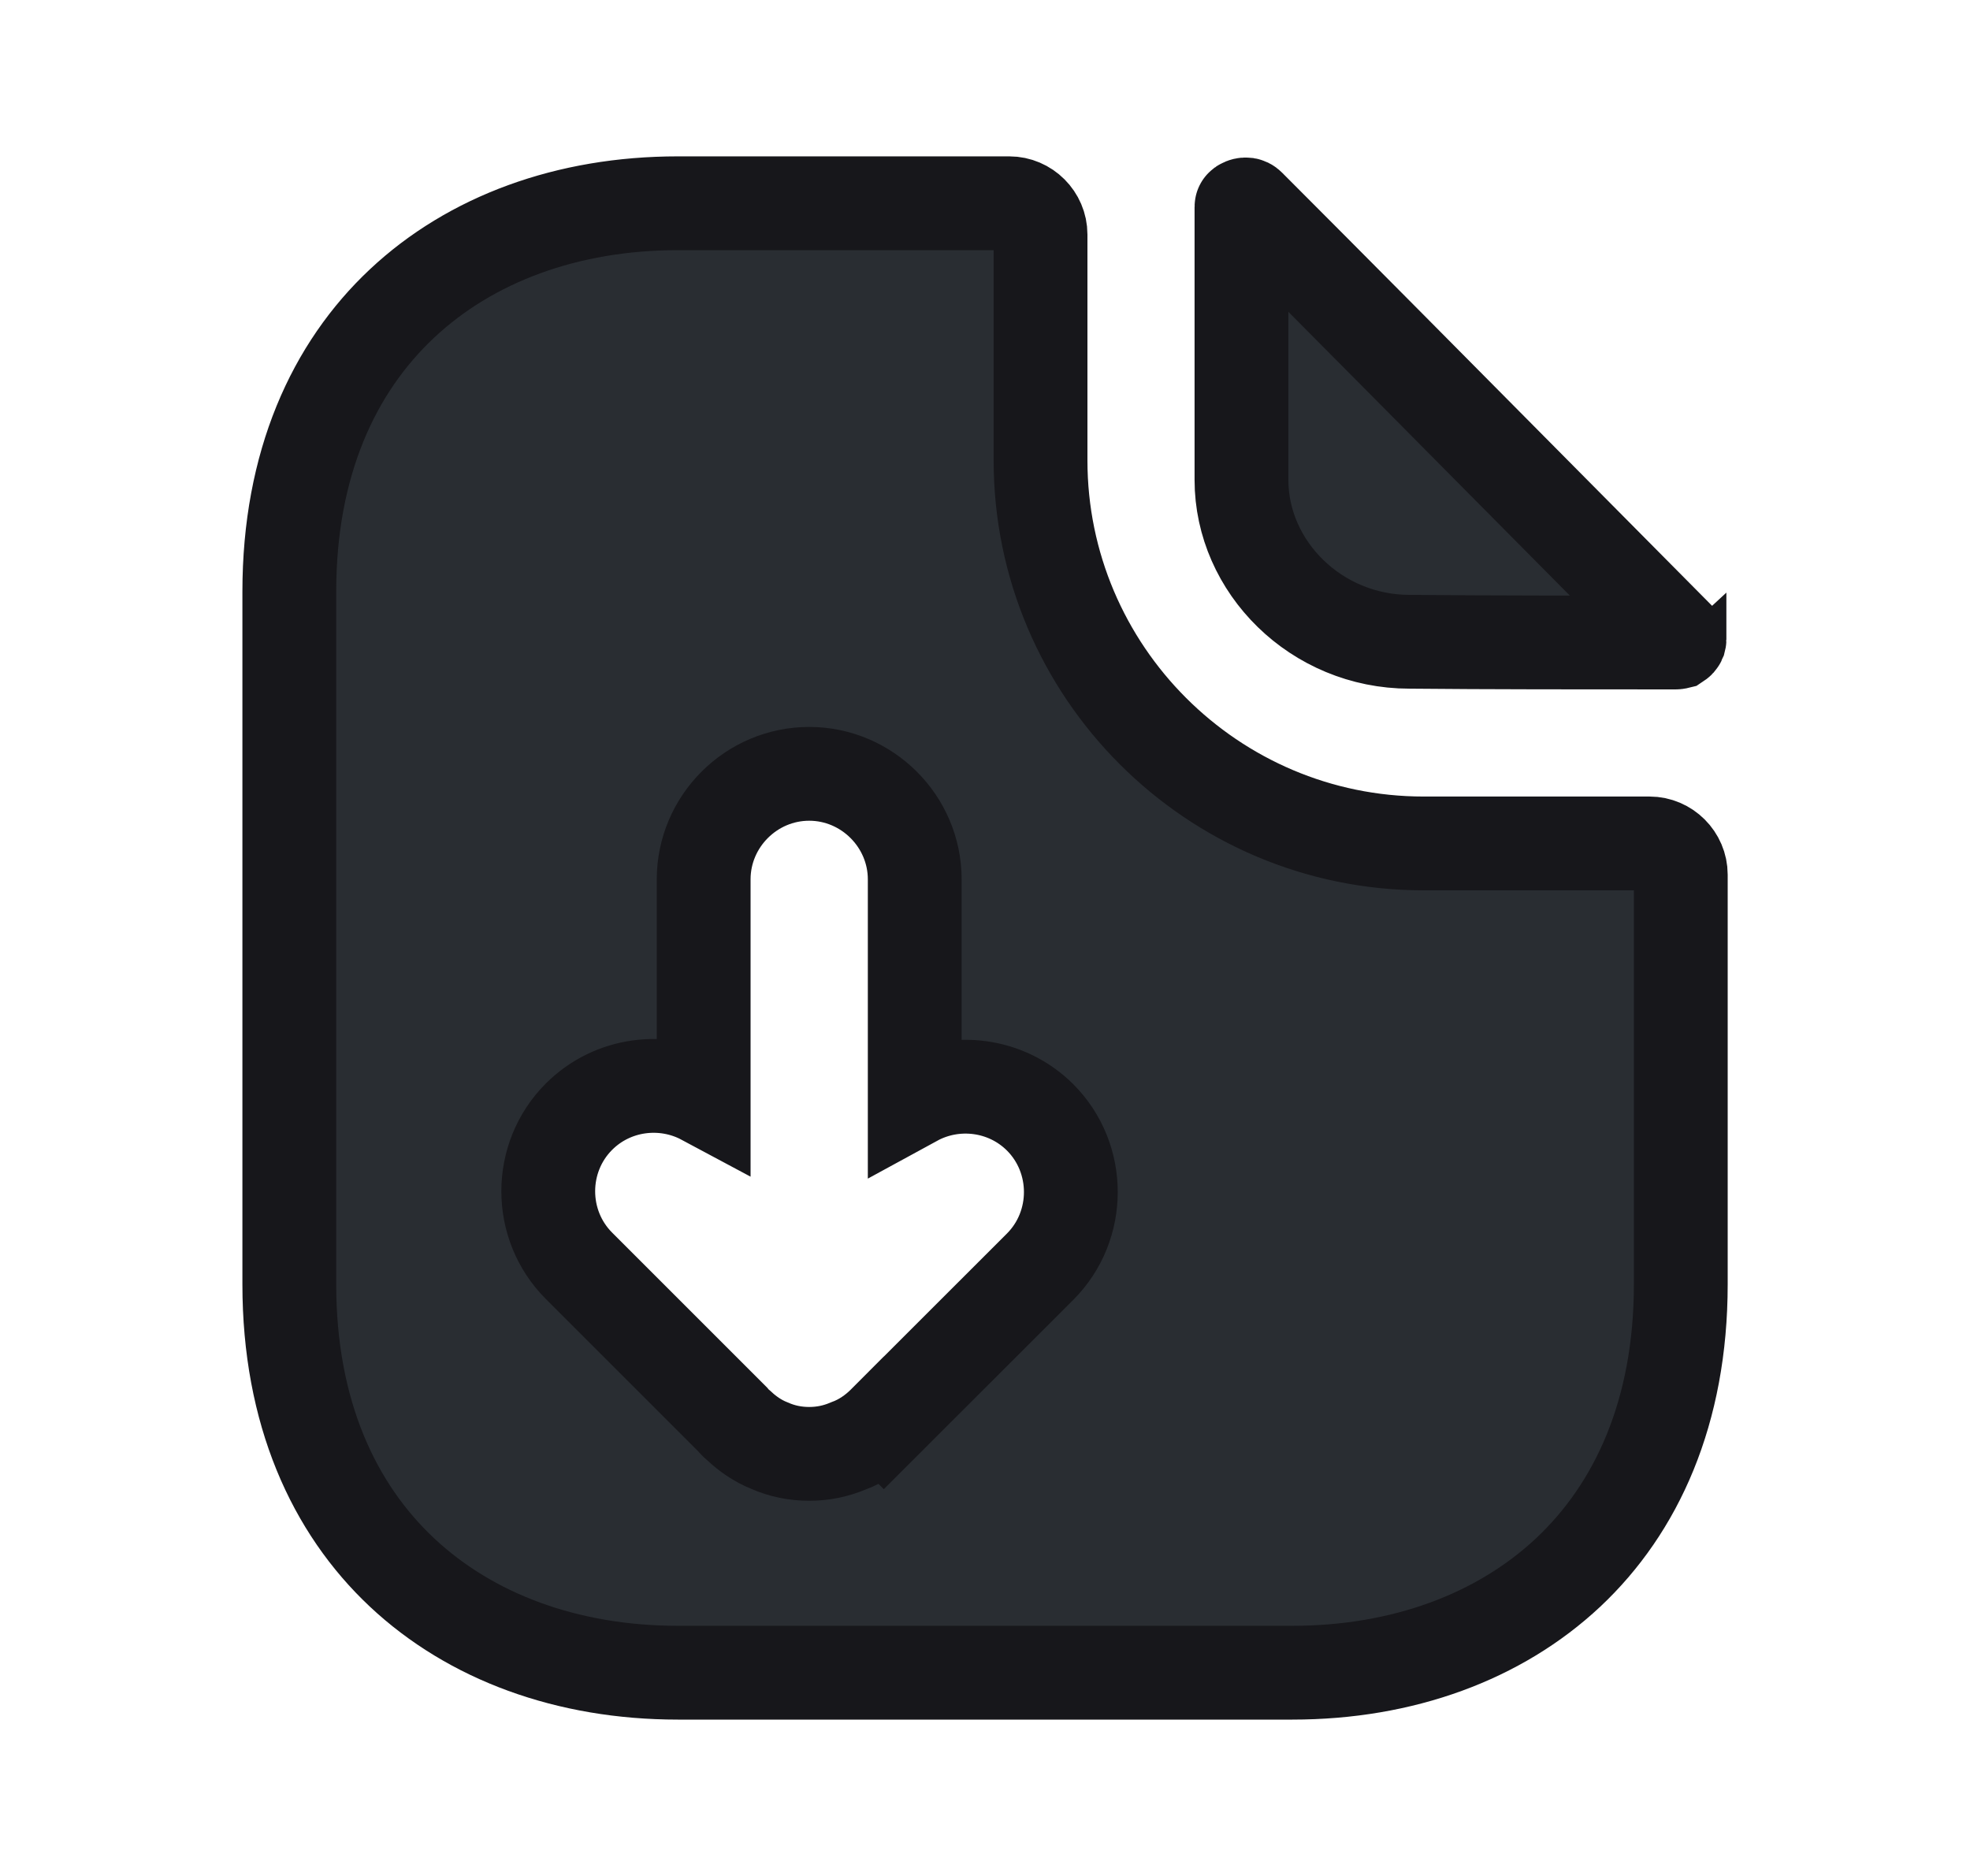 <svg width="21" height="20" viewBox="0 0 21 20" fill="none" xmlns="http://www.w3.org/2000/svg">
<g id="Icon">
<path id="Vector" d="M7.885 15.207C7.962 15.279 8.071 15.36 8.202 15.412C8.334 15.47 8.474 15.5 8.626 15.5C8.774 15.5 8.911 15.471 9.041 15.416C9.193 15.361 9.323 15.268 9.421 15.17L9.067 14.817L9.421 15.17L11.088 13.504C11.524 13.067 11.524 12.35 11.088 11.913C10.727 11.553 10.178 11.49 9.751 11.723V9.375C9.751 8.757 9.243 8.25 8.626 8.25C8.008 8.25 7.501 8.757 7.501 9.375V11.71C7.075 11.482 6.53 11.547 6.172 11.905C5.735 12.342 5.735 13.058 6.172 13.495L7.807 15.13C7.835 15.164 7.864 15.19 7.885 15.207ZM15.031 6.842V6.842H15.026C14.03 6.842 13.234 6.044 13.234 5.117V2.208C13.234 2.202 13.235 2.199 13.235 2.199L13.235 2.199L13.235 2.199C13.235 2.198 13.235 2.198 13.236 2.197C13.237 2.195 13.243 2.189 13.256 2.184C13.268 2.179 13.28 2.179 13.288 2.18C13.294 2.181 13.302 2.183 13.314 2.195C14.146 3.027 15.394 4.287 16.488 5.391C17.015 5.922 17.505 6.417 17.896 6.811L17.897 6.812C17.899 6.813 17.9 6.815 17.901 6.816C17.902 6.817 17.902 6.818 17.903 6.818L17.903 6.819C17.903 6.82 17.902 6.823 17.901 6.827C17.898 6.834 17.892 6.84 17.887 6.843C17.885 6.845 17.882 6.846 17.879 6.848C17.875 6.849 17.869 6.85 17.859 6.85C16.916 6.85 15.819 6.85 15.031 6.842ZM15.176 8.992H17.584C17.766 8.992 17.917 9.143 17.917 9.325V13.692C17.917 15.056 17.445 16.08 16.717 16.764C15.983 17.452 14.952 17.833 13.776 17.833H7.226C6.049 17.833 5.018 17.452 4.285 16.764C3.556 16.08 3.084 15.056 3.084 13.692V6.308C3.084 4.943 3.556 3.92 4.285 3.236C5.018 2.548 6.049 2.167 7.226 2.167H10.759C10.941 2.167 11.092 2.318 11.092 2.5V4.908C11.092 7.159 12.925 8.992 15.176 8.992Z" fill="#292D32" stroke="#17171B"/>
</g>
</svg>
